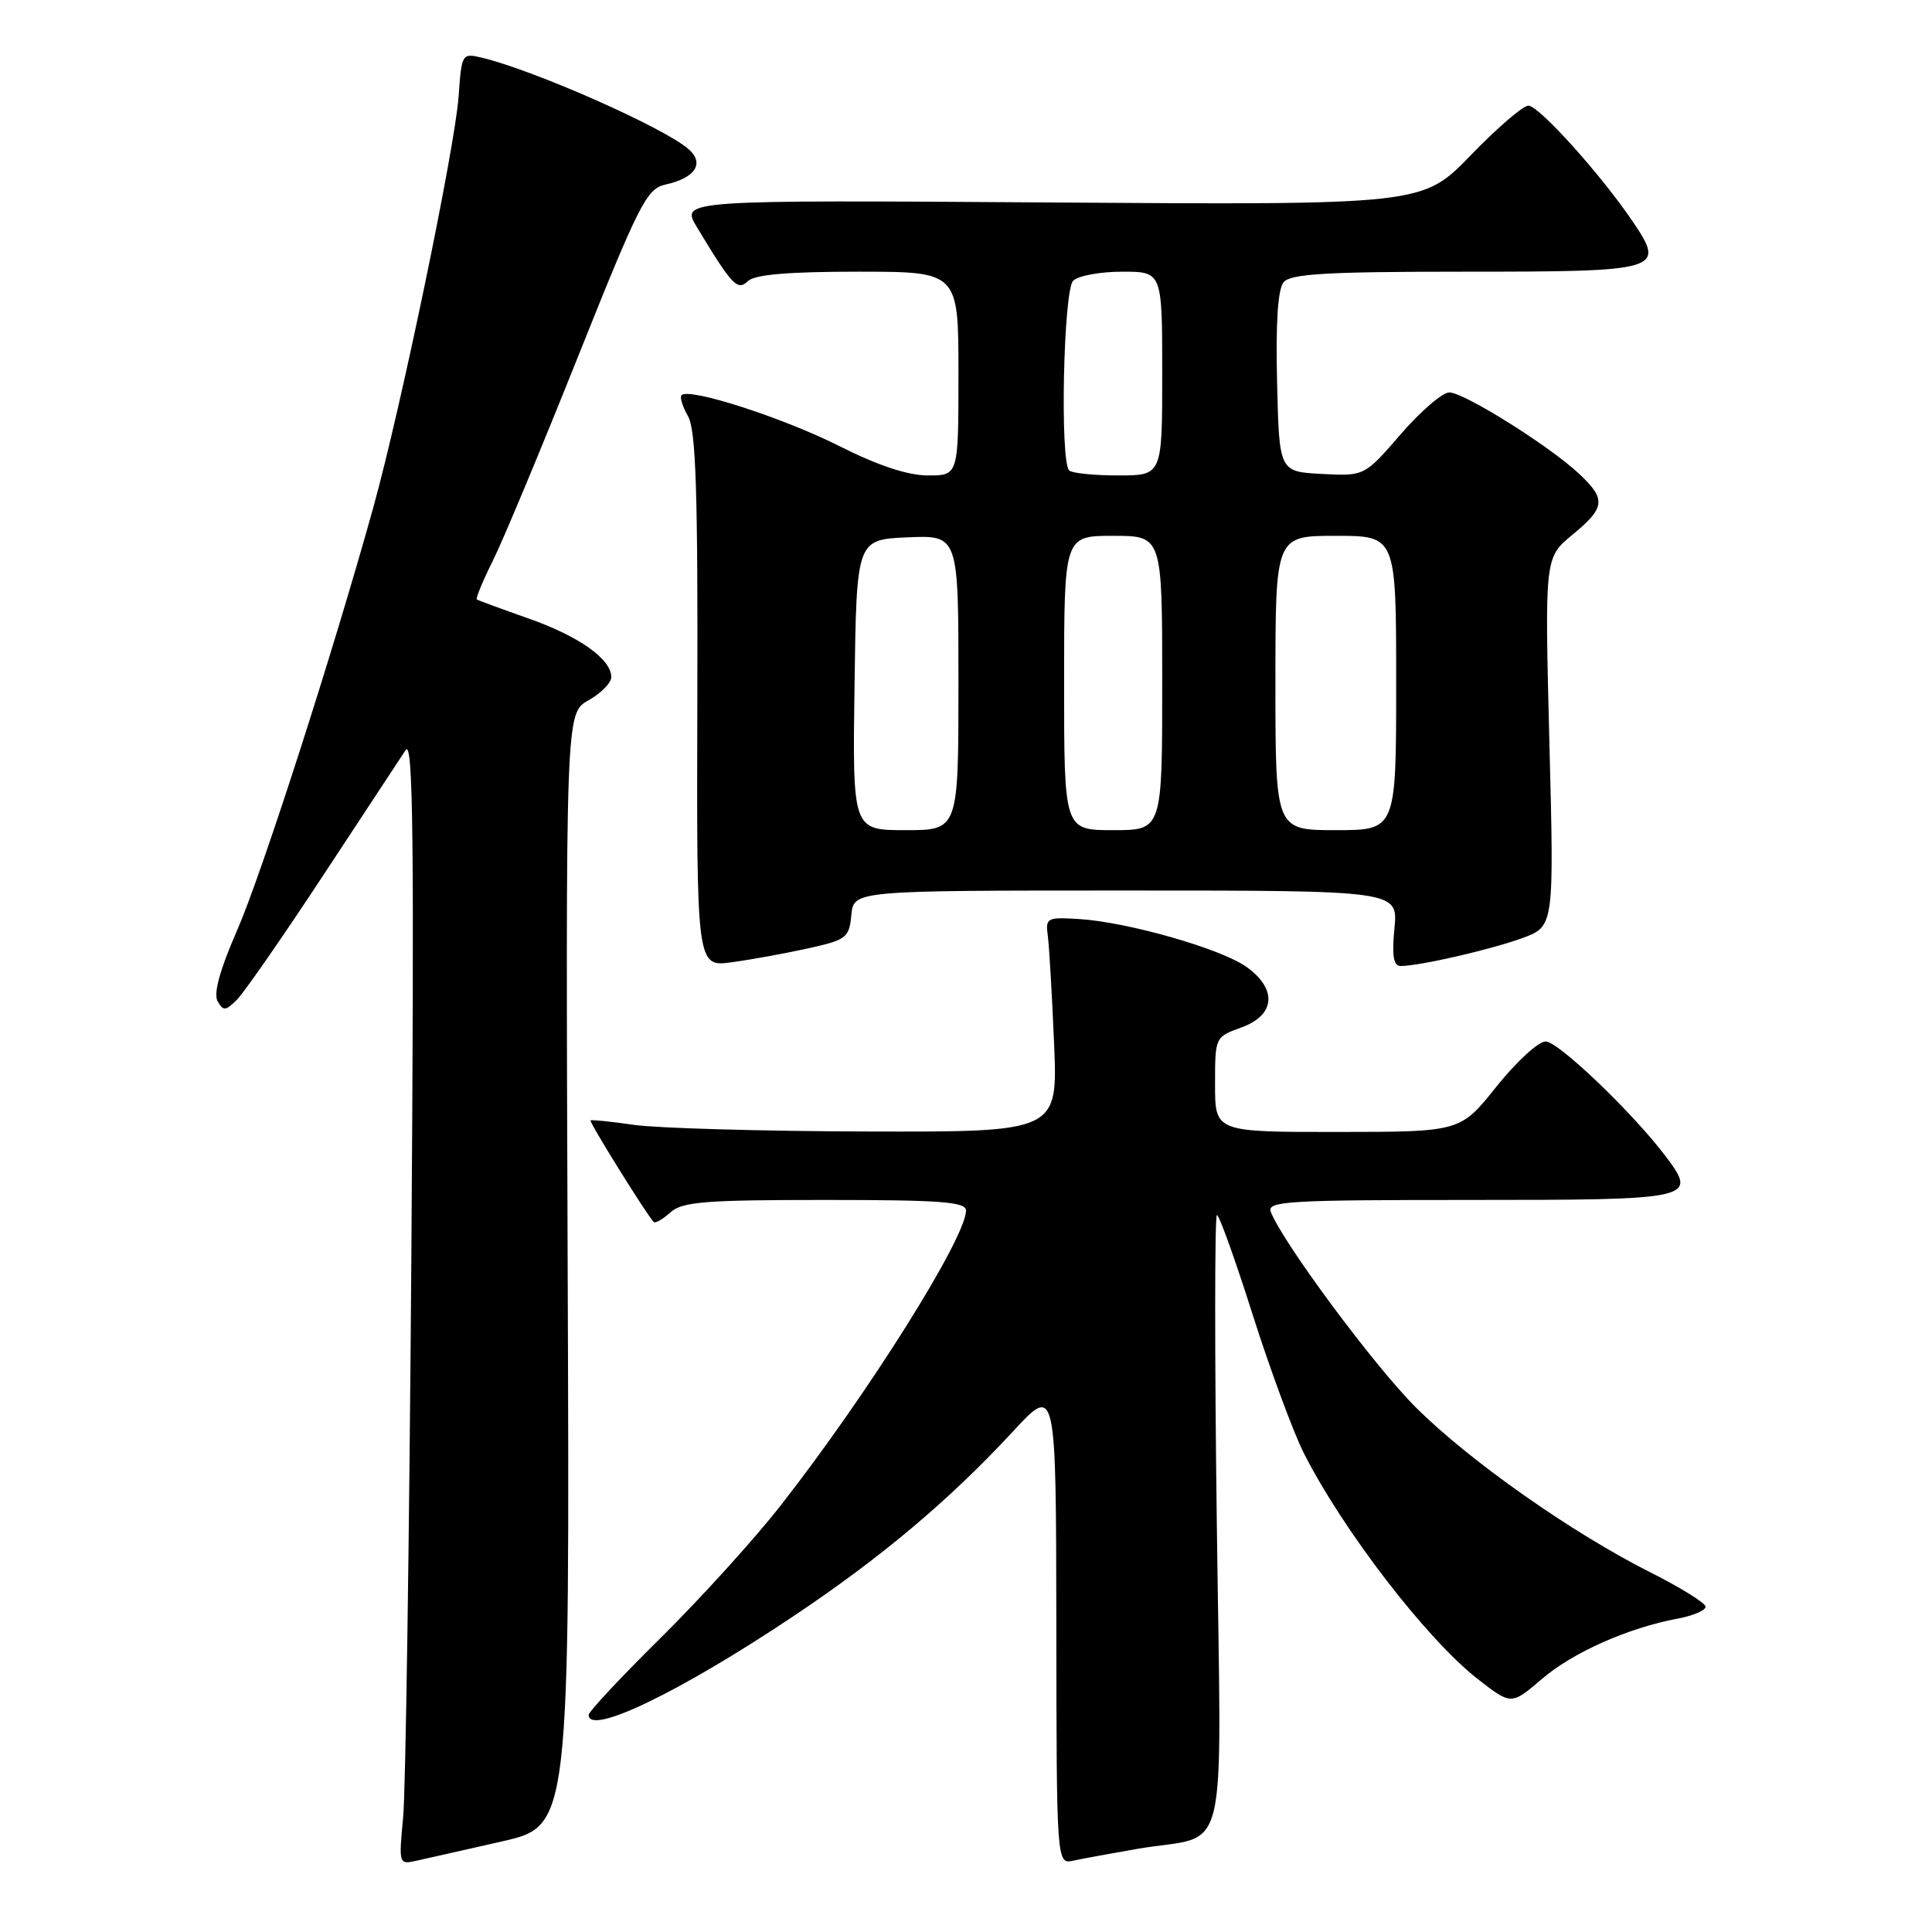 <?xml version="1.0" encoding="UTF-8" standalone="no"?>
<!DOCTYPE svg PUBLIC "-//W3C//DTD SVG 1.1//EN" "http://www.w3.org/Graphics/SVG/1.1/DTD/svg11.dtd" >
<svg xmlns="http://www.w3.org/2000/svg" xmlns:xlink="http://www.w3.org/1999/xlink" version="1.1" viewBox="0 0 256 256">
 <g >
 <path fill="currentColor"
d=" M 66.50 244.00 C 75.50 241.95 75.50 241.95 75.22 168.23 C 74.95 94.50 74.95 94.50 77.97 92.80 C 79.64 91.86 81.00 90.48 81.00 89.72 C 81.00 87.33 76.72 84.30 70.00 81.94 C 66.42 80.68 63.36 79.55 63.18 79.43 C 63.01 79.30 63.95 77.02 65.28 74.35 C 66.62 71.68 71.70 59.50 76.58 47.28 C 84.70 26.96 85.69 25.01 88.16 24.46 C 92.12 23.59 93.39 21.66 91.25 19.77 C 88.01 16.92 70.83 9.32 63.84 7.64 C 61.22 7.02 61.17 7.10 60.77 12.75 C 60.29 19.55 53.14 54.00 49.47 67.22 C 44.07 86.66 34.68 115.81 31.40 123.32 C 29.13 128.50 28.27 131.65 28.83 132.66 C 29.58 133.99 29.89 133.97 31.41 132.45 C 32.36 131.49 37.50 124.09 42.82 116.00 C 48.14 107.90 53.06 100.43 53.75 99.39 C 54.74 97.88 54.90 111.10 54.51 166.00 C 54.24 203.68 53.75 237.33 53.42 240.79 C 52.83 247.00 52.85 247.08 55.16 246.56 C 56.45 246.28 61.55 245.12 66.50 244.00 Z  M 150.85 244.96 C 163.05 242.88 161.82 248.04 161.23 201.57 C 160.94 179.26 160.95 161.00 161.25 161.00 C 161.55 161.00 163.69 166.96 166.00 174.25 C 168.32 181.54 171.36 189.75 172.74 192.50 C 177.92 202.75 189.04 217.21 195.82 222.49 C 200.25 225.94 200.25 225.94 204.30 222.48 C 208.42 218.95 215.73 215.70 222.33 214.47 C 224.35 214.09 226.00 213.38 226.00 212.90 C 226.00 212.42 222.74 210.39 218.75 208.38 C 208.33 203.15 194.62 193.51 187.56 186.44 C 182.06 180.95 169.92 164.57 168.39 160.58 C 167.85 159.16 170.60 159.00 194.79 159.00 C 224.42 159.00 224.95 158.88 220.78 153.31 C 216.49 147.58 206.50 138.00 204.81 138.00 C 203.84 138.00 200.91 140.70 198.28 143.99 C 193.50 149.98 193.50 149.98 177.25 149.99 C 161.00 150.00 161.00 150.00 161.00 143.70 C 161.00 137.41 161.00 137.40 164.50 136.14 C 169.00 134.51 169.28 131.05 165.15 128.11 C 161.79 125.71 149.40 122.17 143.00 121.78 C 138.72 121.51 138.52 121.62 138.84 124.00 C 139.02 125.38 139.40 131.79 139.67 138.25 C 140.17 150.00 140.17 150.00 114.83 149.93 C 100.90 149.89 87.03 149.49 84.00 149.05 C 80.97 148.61 78.39 148.35 78.25 148.46 C 78.03 148.65 85.58 160.79 86.61 161.91 C 86.82 162.14 87.81 161.57 88.82 160.66 C 90.39 159.24 93.33 159.00 109.33 159.00 C 124.66 159.00 128.00 159.25 128.00 160.40 C 128.00 164.02 115.01 184.70 103.43 199.50 C 99.99 203.90 92.86 211.77 87.59 216.98 C 82.31 222.19 78.00 226.81 78.00 227.23 C 78.00 230.04 90.08 224.22 105.11 214.17 C 116.79 206.36 125.78 198.79 134.22 189.68 C 139.93 183.50 139.93 183.50 139.97 215.27 C 140.00 247.04 140.00 247.04 142.25 246.54 C 143.49 246.27 147.36 245.56 150.85 244.96 Z  M 107.09 125.66 C 112.16 124.54 112.52 124.26 112.81 121.23 C 113.13 118.00 113.13 118.00 149.19 118.00 C 185.25 118.00 185.25 118.00 184.77 123.00 C 184.42 126.69 184.64 128.00 185.60 128.00 C 188.10 128.00 197.53 125.83 201.72 124.30 C 205.93 122.75 205.93 122.75 205.30 98.32 C 204.68 73.89 204.68 73.89 208.34 70.87 C 212.72 67.26 212.85 66.17 209.25 62.79 C 205.33 59.10 193.99 52.00 192.04 52.00 C 191.13 52.00 188.23 54.50 185.59 57.55 C 180.80 63.09 180.80 63.09 175.15 62.80 C 169.50 62.50 169.50 62.50 169.22 50.64 C 169.03 42.75 169.32 38.32 170.09 37.39 C 171.01 36.28 175.78 36.00 194.00 36.00 C 220.14 36.00 220.72 35.83 216.37 29.39 C 212.16 23.16 203.92 14.00 202.52 14.00 C 201.81 14.00 198.37 16.96 194.87 20.58 C 188.50 27.16 188.50 27.16 139.34 26.83 C 90.18 26.50 90.18 26.50 92.34 30.09 C 97.00 37.83 97.72 38.59 99.10 37.25 C 100.01 36.38 104.42 36.00 113.70 36.00 C 127.00 36.00 127.00 36.00 127.00 49.50 C 127.00 63.00 127.00 63.00 122.98 63.00 C 120.29 63.00 116.36 61.70 111.14 59.07 C 103.72 55.34 91.32 51.34 90.31 52.36 C 90.05 52.62 90.44 53.88 91.17 55.16 C 92.21 57.00 92.48 65.11 92.40 92.82 C 92.30 128.15 92.30 128.15 96.99 127.50 C 99.57 127.15 104.11 126.32 107.09 125.66 Z  M 113.23 90.75 C 113.50 71.50 113.50 71.50 120.25 71.20 C 127.00 70.91 127.00 70.91 127.00 90.45 C 127.00 110.00 127.00 110.00 119.98 110.00 C 112.96 110.00 112.96 110.00 113.23 90.75 Z  M 141.00 90.50 C 141.00 71.00 141.00 71.00 147.50 71.00 C 154.00 71.00 154.00 71.00 154.00 90.50 C 154.00 110.00 154.00 110.00 147.50 110.00 C 141.00 110.00 141.00 110.00 141.00 90.50 Z  M 169.00 90.50 C 169.00 71.00 169.00 71.00 177.00 71.00 C 185.00 71.00 185.00 71.00 185.00 90.50 C 185.00 110.00 185.00 110.00 177.00 110.00 C 169.00 110.00 169.00 110.00 169.00 90.50 Z  M 141.67 62.33 C 140.43 61.10 140.91 38.49 142.20 37.20 C 142.86 36.54 145.78 36.00 148.70 36.00 C 154.00 36.00 154.00 36.00 154.00 49.50 C 154.00 63.00 154.00 63.00 148.17 63.00 C 144.96 63.00 142.03 62.70 141.67 62.33 Z "/>
</g>
</svg>